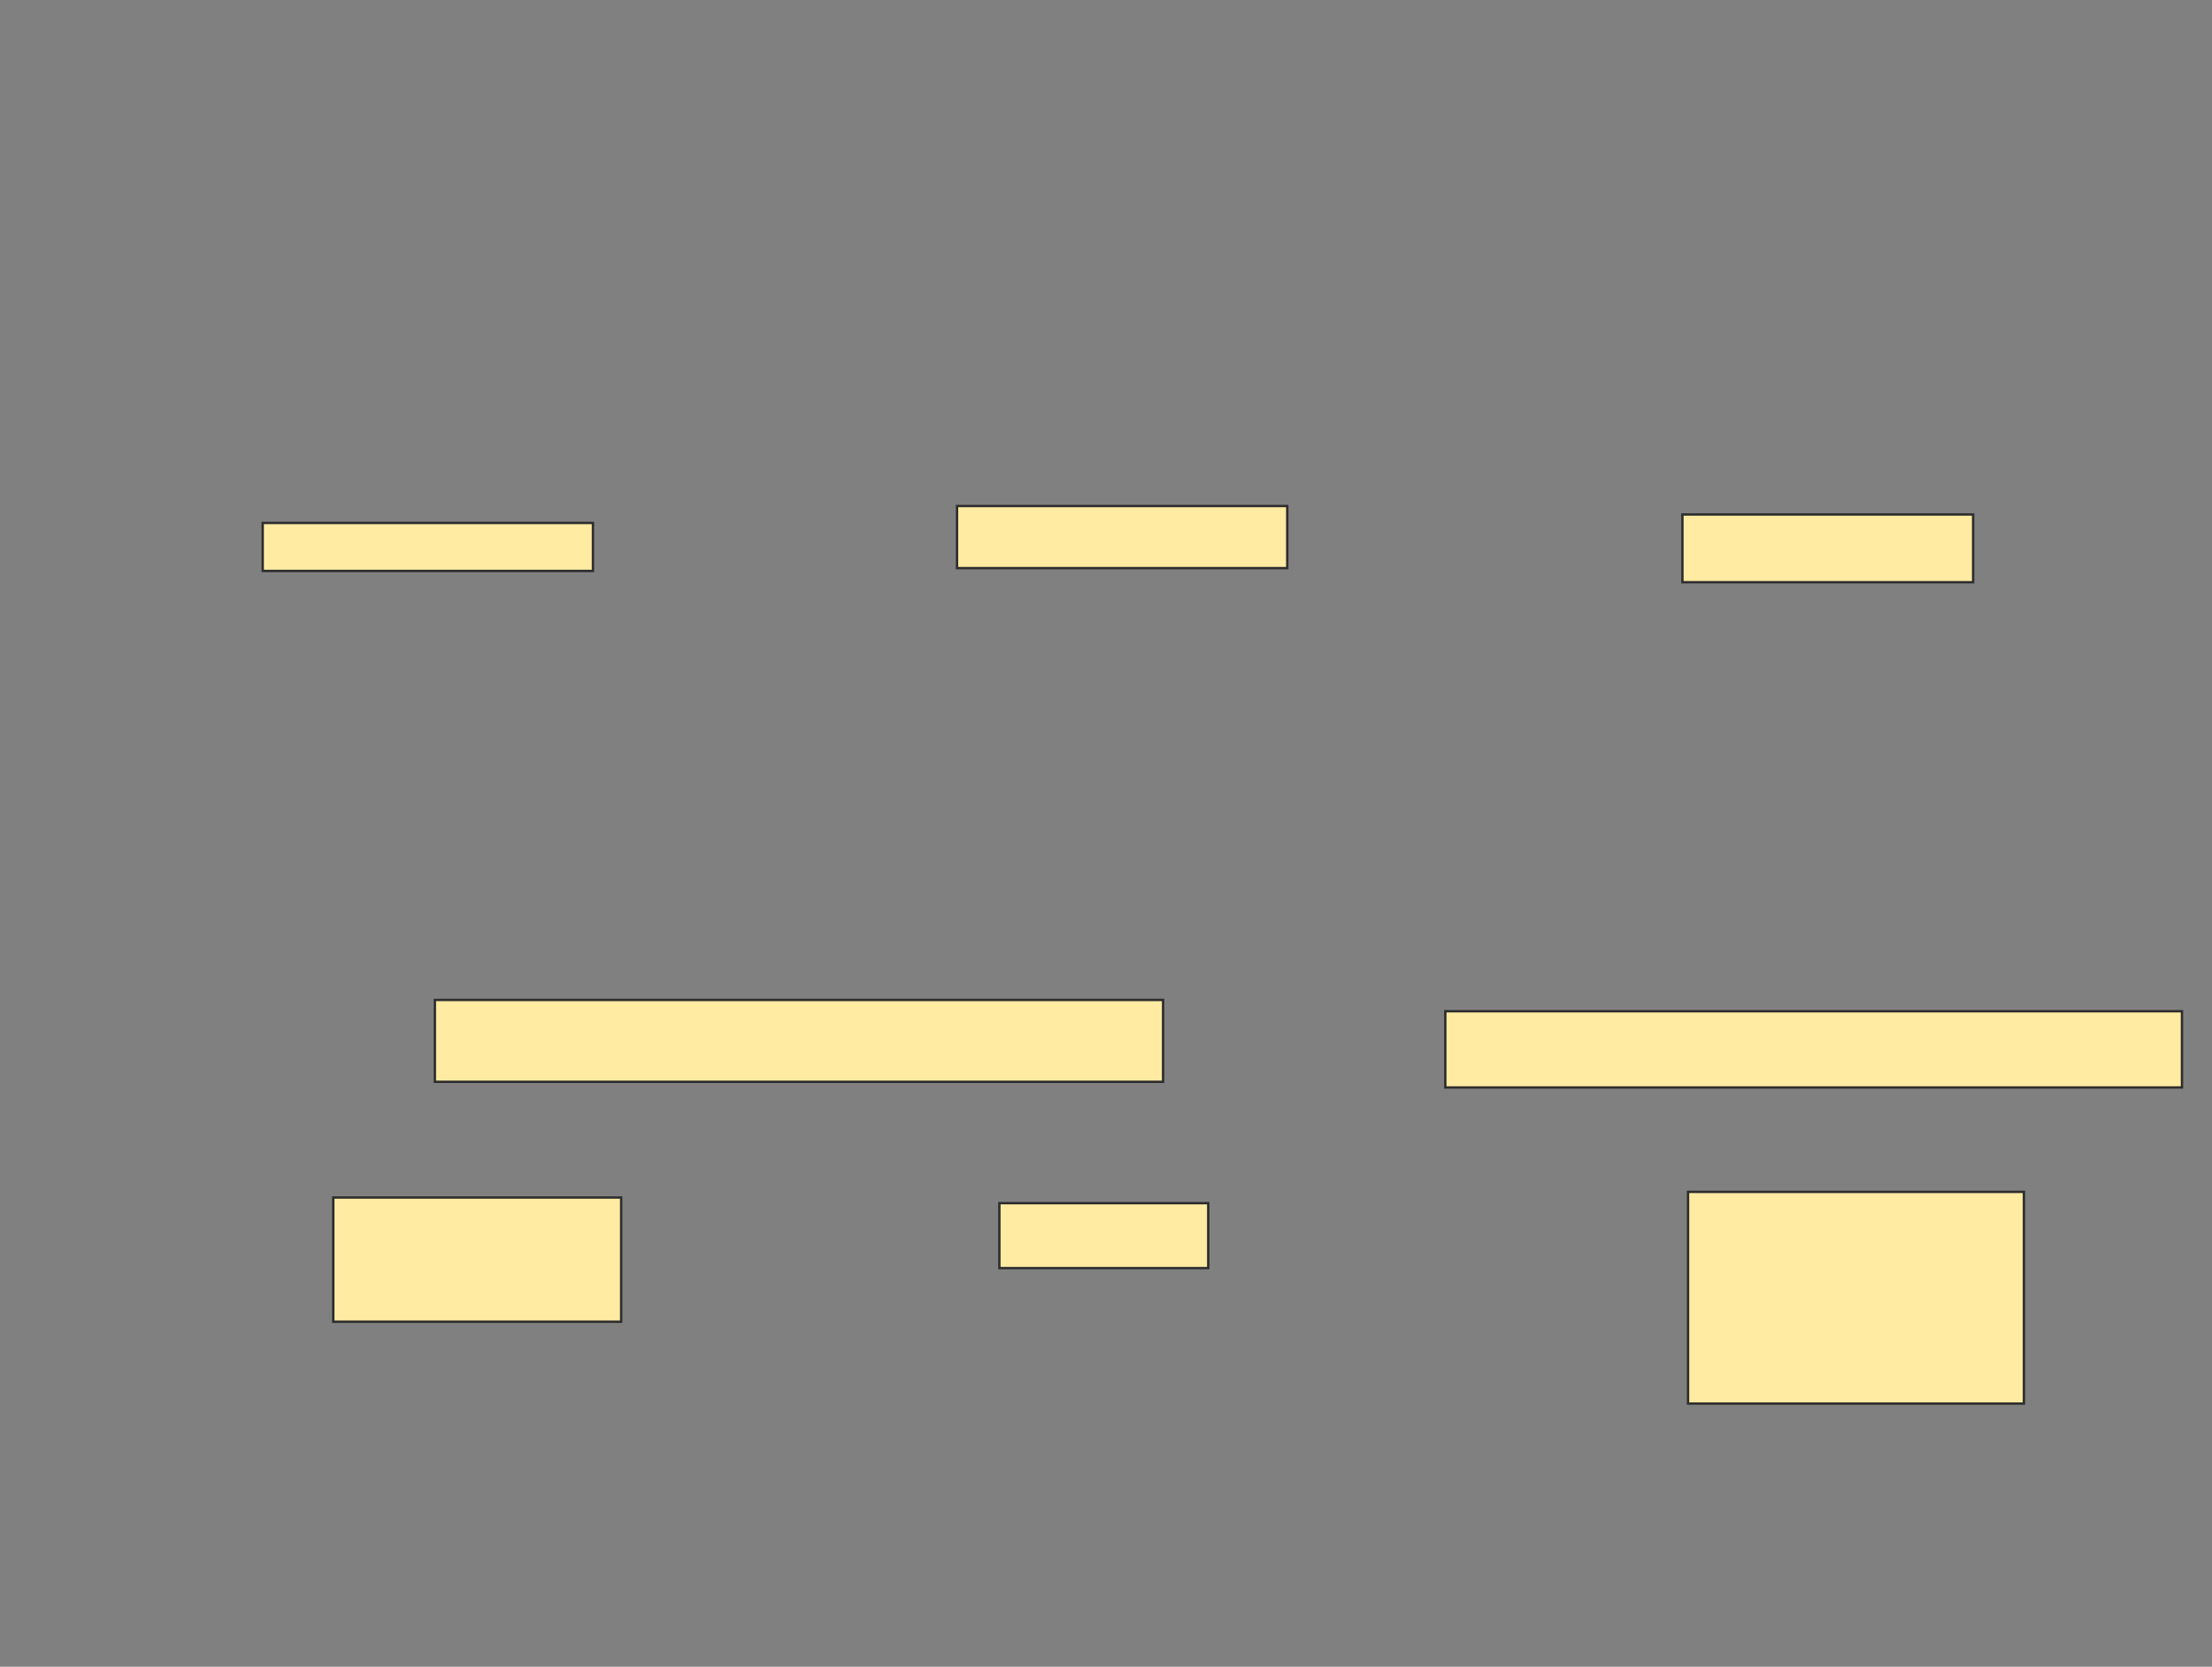 <svg xmlns="http://www.w3.org/2000/svg" width="933" height="703">
 <rect width="100%" height="100%" fill="#808080" stroke="none"/>
 <!-- Created with Image Occlusion Enhanced -->
 <g>
  <title>Labels</title>
 </g>
 <g>
  <title>Masks</title>
  <g id="c267c33b17c4482c9b2fd3e65447a494-ao-1">
   <rect height="20.238" width="139.286" y="220.571" x="110.81" stroke="#2D2D2D" fill="#FFEBA2"/>
   <rect height="52.381" width="121.429" y="505.095" x="140.571" stroke="#2D2D2D" fill="#FFEBA2"/>
  </g>
  <g id="c267c33b17c4482c9b2fd3e65447a494-ao-2">
   <rect height="26.19" width="139.286" y="213.429" x="403.667" stroke="#2D2D2D" fill="#FFEBA2"/>
   <rect height="27.381" width="88.095" y="507.476" x="421.524" stroke="#2D2D2D" fill="#FFEBA2"/>
  </g>
  <g id="c267c33b17c4482c9b2fd3e65447a494-ao-3">
   <rect height="28.571" width="122.619" y="217" x="709.619" stroke="#2D2D2D" fill="#FFEBA2"/>
   <rect stroke="#2D2D2D" height="89.286" width="141.667" y="502.714" x="712" fill="#FFEBA2"/>
  </g>
  <g id="c267c33b17c4482c9b2fd3e65447a494-ao-4">
   <rect height="34.524" width="307.143" y="421.762" x="183.429" stroke="#2D2D2D" fill="#FFEBA2"/>
   <rect height="32.143" width="310.714" y="426.524" x="609.619" stroke="#2D2D2D" fill="#FFEBA2"/>
  </g>
 </g>
</svg>